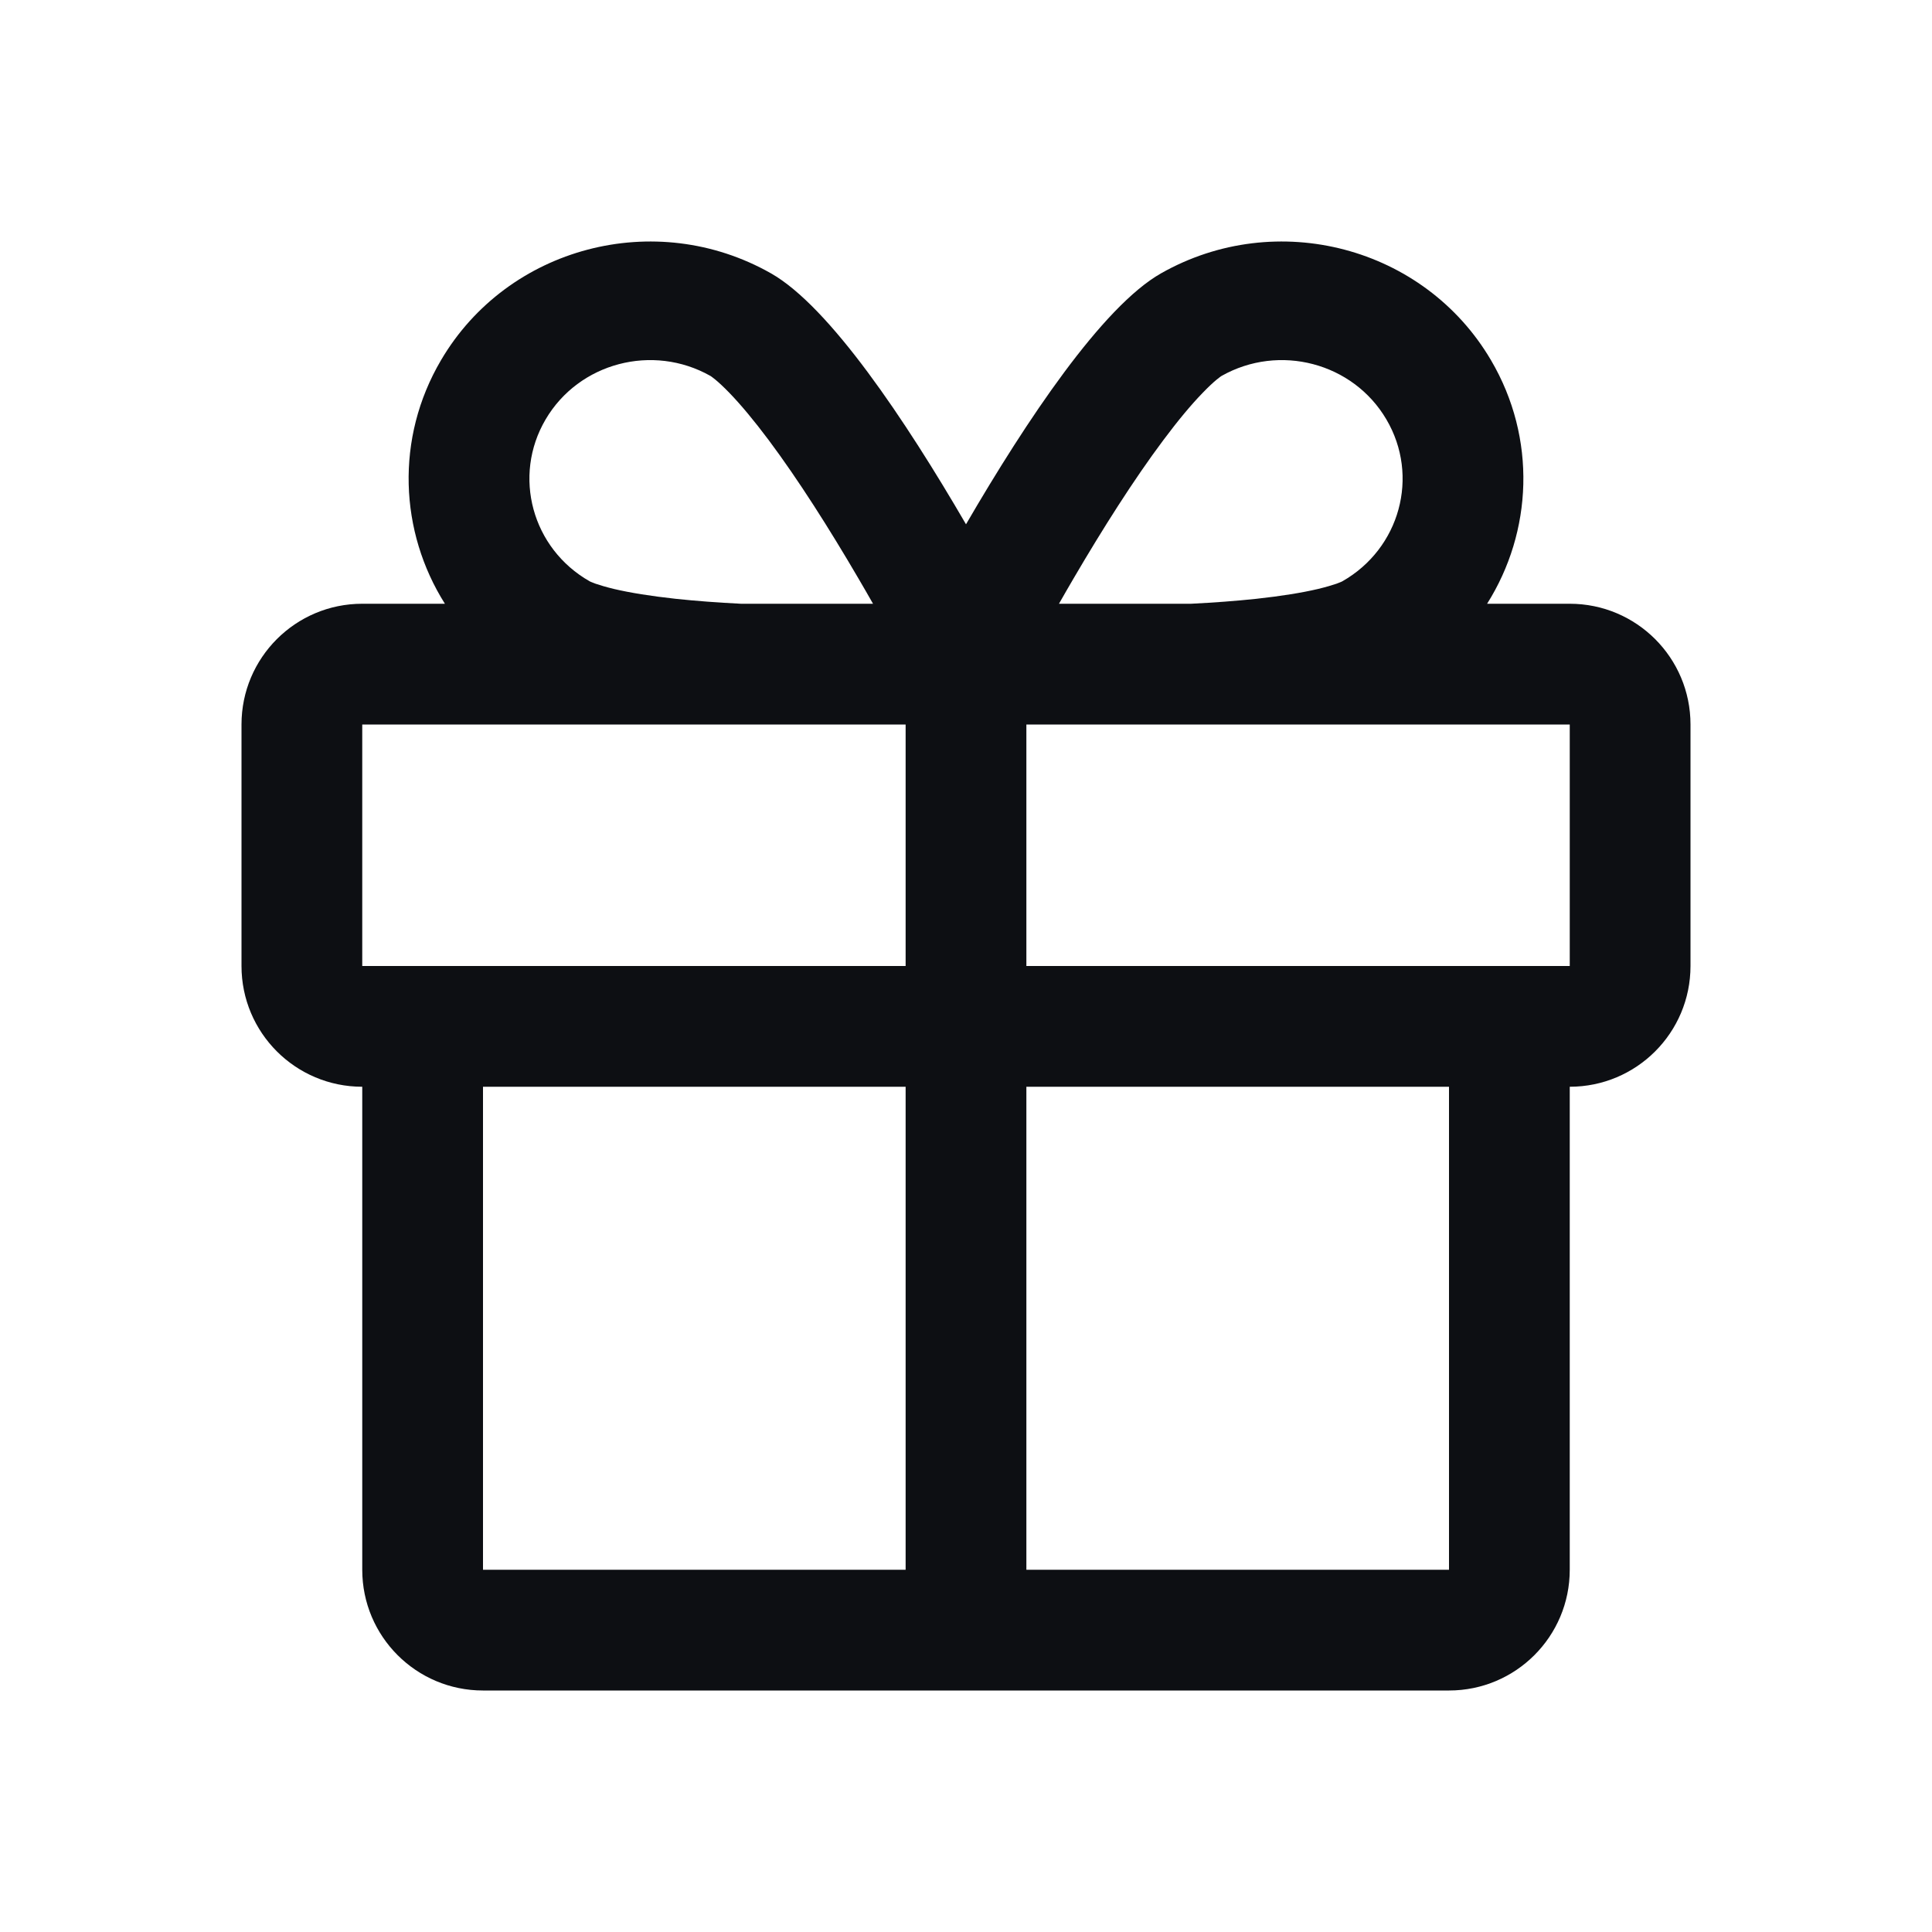 <svg width="32" height="32" viewBox="0 0 32 32" fill="none" xmlns="http://www.w3.org/2000/svg">
<path fill-rule="evenodd" clip-rule="evenodd" d="M26 10C27.105 10 28 10.895 28 12V16C28 17.105 27.105 18 26 18V26C26 27.105 25.105 28 24 28H8C6.895 28 6 27.105 6 26V18C4.895 18 4 17.105 4 16V12C4 10.895 4.895 10 6 10H7.369C6.618 8.81 6.542 7.262 7.305 5.965C8.409 4.086 10.856 3.442 12.769 4.527C13.741 5.078 14.999 6.963 16 8.684C17.001 6.963 18.259 5.078 19.231 4.527C21.145 3.442 23.591 4.086 24.695 5.965C25.458 7.262 25.382 8.81 24.631 10H26ZM9.037 6.947C8.485 7.886 8.812 9.086 9.768 9.629C9.768 9.629 9.768 9.629 9.768 9.629C9.769 9.629 9.797 9.644 9.864 9.668C9.937 9.693 10.037 9.723 10.169 9.755C10.437 9.818 10.779 9.873 11.19 9.918C11.529 9.954 11.893 9.981 12.272 10H14.46C14.381 9.86 14.299 9.719 14.216 9.577C13.738 8.759 13.223 7.947 12.734 7.292C12.489 6.965 12.269 6.701 12.08 6.506C11.986 6.409 11.909 6.338 11.85 6.289C11.798 6.246 11.771 6.229 11.768 6.227C10.812 5.686 9.589 6.007 9.037 6.947ZM15 26V18H8V26H15ZM15 16V12H6V16H15ZM17.784 9.577C17.701 9.719 17.619 9.86 17.54 10H19.728C20.107 9.981 20.471 9.954 20.81 9.918C21.221 9.873 21.564 9.818 21.831 9.755C21.963 9.723 22.064 9.693 22.137 9.668C22.204 9.644 22.232 9.629 22.232 9.629C22.232 9.629 22.232 9.629 22.232 9.629C23.188 9.086 23.516 7.886 22.963 6.947C22.411 6.007 21.189 5.686 20.232 6.227C20.229 6.229 20.202 6.246 20.15 6.289C20.091 6.338 20.014 6.409 19.921 6.506C19.731 6.701 19.511 6.965 19.267 7.292C18.777 7.947 18.263 8.759 17.784 9.577ZM24 26V18H17V26H24ZM26 16V12H17V16H26Z" fill="#0D0F13"/>
</svg>
